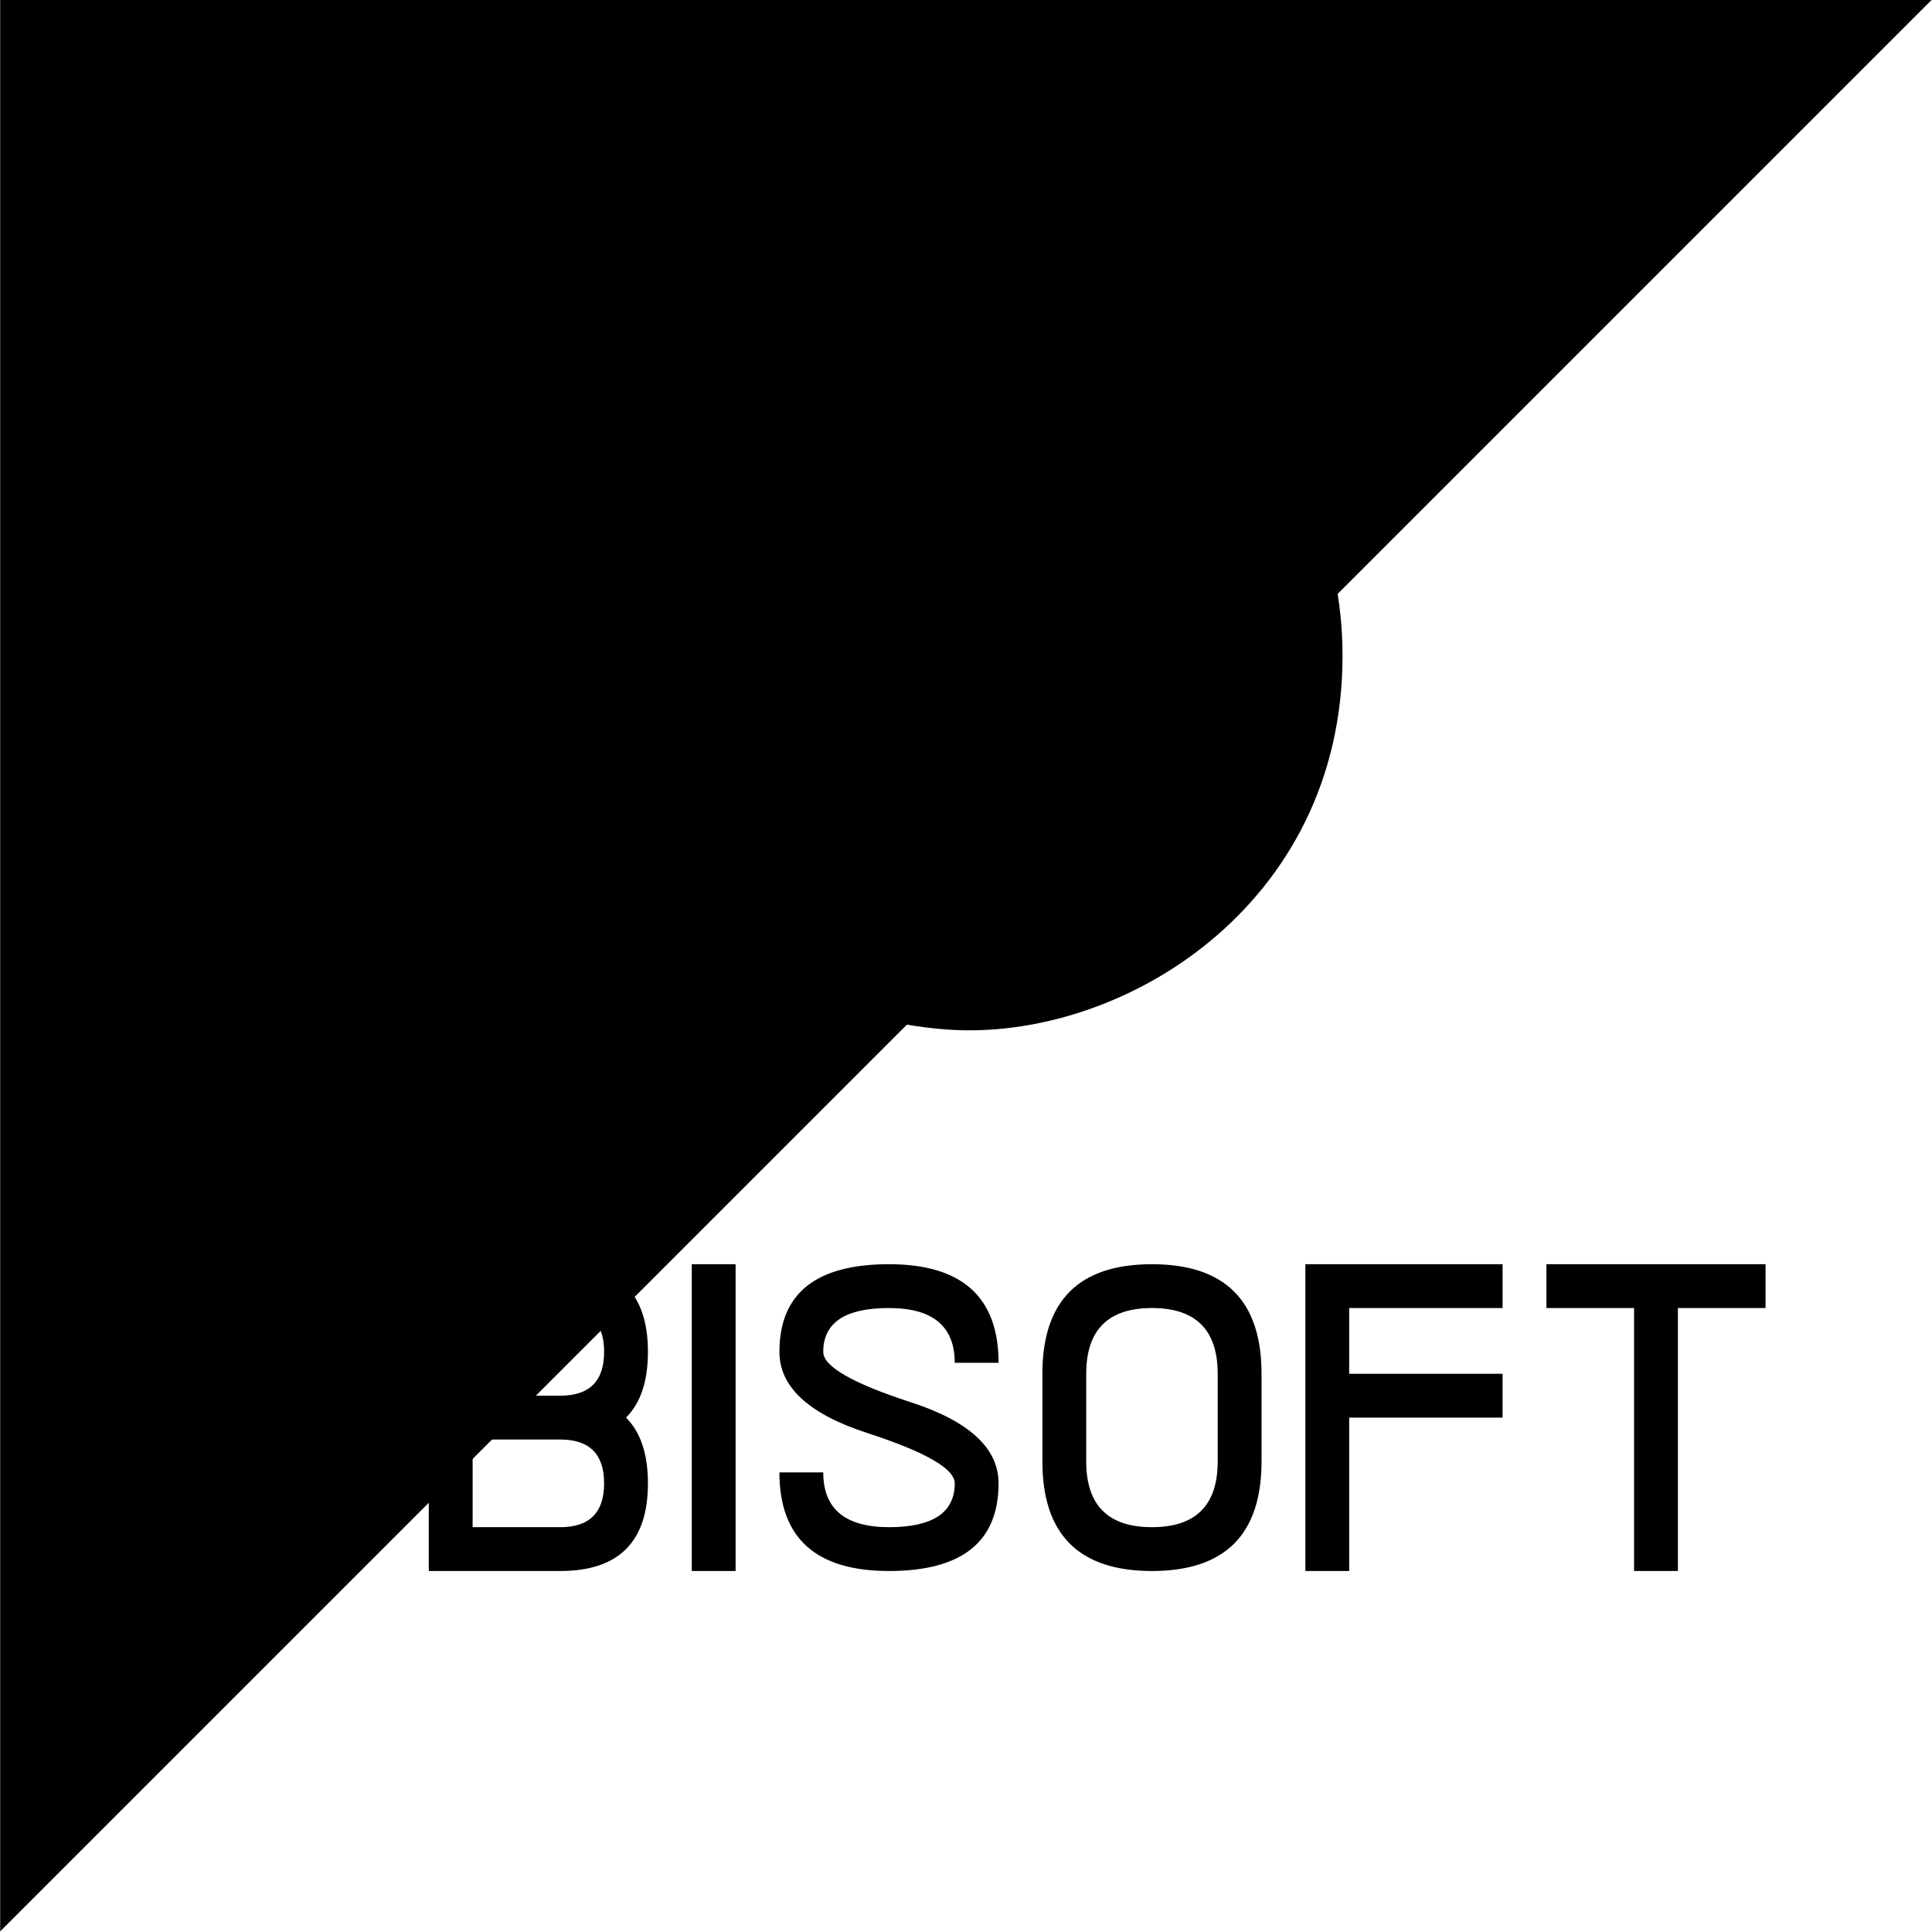 <svg width="100%" height="100%" viewBox="0 0 2084 2084" xmlns="http://www.w3.org/2000/svg"><path id="GLASS" d="M2083.51,0l-2083.33,0l0,2083.33l2083.33,-2083.33Z"/><path id="TEXT" d="M178.871,1576.41l-0,-212.746l47.275,0.001l-0,212.745c-0,47.28 23.637,70.913 70.916,70.913c47.28,-0 70.917,-23.638 70.917,-70.913l0,-212.745l47.275,-0l0,212.745c0,78.792 -39.396,118.192 -118.192,118.192c-78.795,0 -118.191,-39.396 -118.191,-118.192Zm425.487,70.913c31.517,-0 47.279,-15.758 47.279,-47.275c0,-31.517 -15.758,-47.279 -47.279,-47.279l-94.55,-0l0,94.55l94.55,-0l0,0.004Zm47.279,-189.104c0,-31.517 -15.758,-47.275 -47.279,-47.275l-94.55,-0l0,94.55l94.55,-0c31.517,-0 47.279,-15.759 47.279,-47.279l0,0.004Zm-47.279,-94.55c63.038,-0 94.554,31.516 94.554,94.55c0,31.516 -7.879,55.158 -23.637,70.916c15.758,15.759 23.637,39.396 23.637,70.917c0,63.033 -31.516,94.55 -94.554,94.55l-141.829,0l0,-330.933l141.829,-0Zm141.834,-0.004l47.279,-0l-0,330.933l-47.279,-0l-0,-330.933Zm212.741,-0c78.792,-0 118.192,35.458 118.192,106.37l-47.279,0c-0,-39.395 -23.638,-59.091 -70.913,-59.091c-47.275,-0 -70.916,15.758 -70.916,47.275c-0,15.758 31.516,33.883 94.55,54.371c63.033,20.487 94.554,49.641 94.554,87.462c-0,63.033 -39.396,94.55 -118.192,94.55c-78.796,0 -118.192,-35.458 -118.192,-106.371l47.28,0c-0,39.396 23.637,59.092 70.916,59.092c47.28,-0 70.913,-15.758 70.913,-47.275c-0,-15.758 -31.517,-33.883 -94.55,-54.371c-63.034,-20.487 -94.554,-49.642 -94.554,-87.462c-0,-63.034 39.395,-94.55 118.191,-94.55Zm212.742,118.191l0,94.554c0,47.28 23.637,70.913 70.917,70.913c47.279,-0 70.916,-23.638 70.916,-70.913l0,-94.554c0,-47.275 -23.637,-70.912 -70.916,-70.912c-47.28,-0 -70.917,23.637 -70.917,70.912Zm-47.275,94.554l0,-94.554c0,-78.791 39.396,-118.191 118.192,-118.191c78.795,-0 118.191,39.395 118.191,118.191l0,94.554c0,78.792 -39.396,118.192 -118.191,118.192c-78.796,0 -118.192,-39.396 -118.192,-118.192Zm496.404,-212.745l0,47.279l-165.471,-0l0,70.912l165.467,0l-0,47.279l-165.467,0l0,165.467l-47.279,0l0,-330.933l212.746,-0l0.004,-0.004Zm189.104,47.279l0,283.658l-47.279,0l0,-283.658l-94.55,-0l0,-47.279l236.384,-0l-0,47.279l-94.555,-0Z"/><path id="FG" d="M1118.78,665.072c-68.699,-44.56 -178.865,-29.257 -229.017,62.64c-47.632,87.278 1.523,192.9 78.34,223.683c90.272,36.176 158.99,-5.427 188.543,-42.538c83.866,-105.312 12.844,-203.002 -13.265,-225.105c-199.459,-168.858 -494.692,29.865 -230.877,399.581m263.815,-203.847c226.205,-383.079 -397.107,-595.923 -533.312,-187.659c-0.254,0.762 -0.715,1.488 -0.758,2.294c-9.989,186.748 132.126,398.164 378.889,416.378c186.837,13.79 427.019,-132.147 427.019,-403.118c0,-243.267 -202.502,-402.923 -403.118,-403.118c-262.645,-0.254 -412.113,230.274 -403.243,403.118"/></svg>